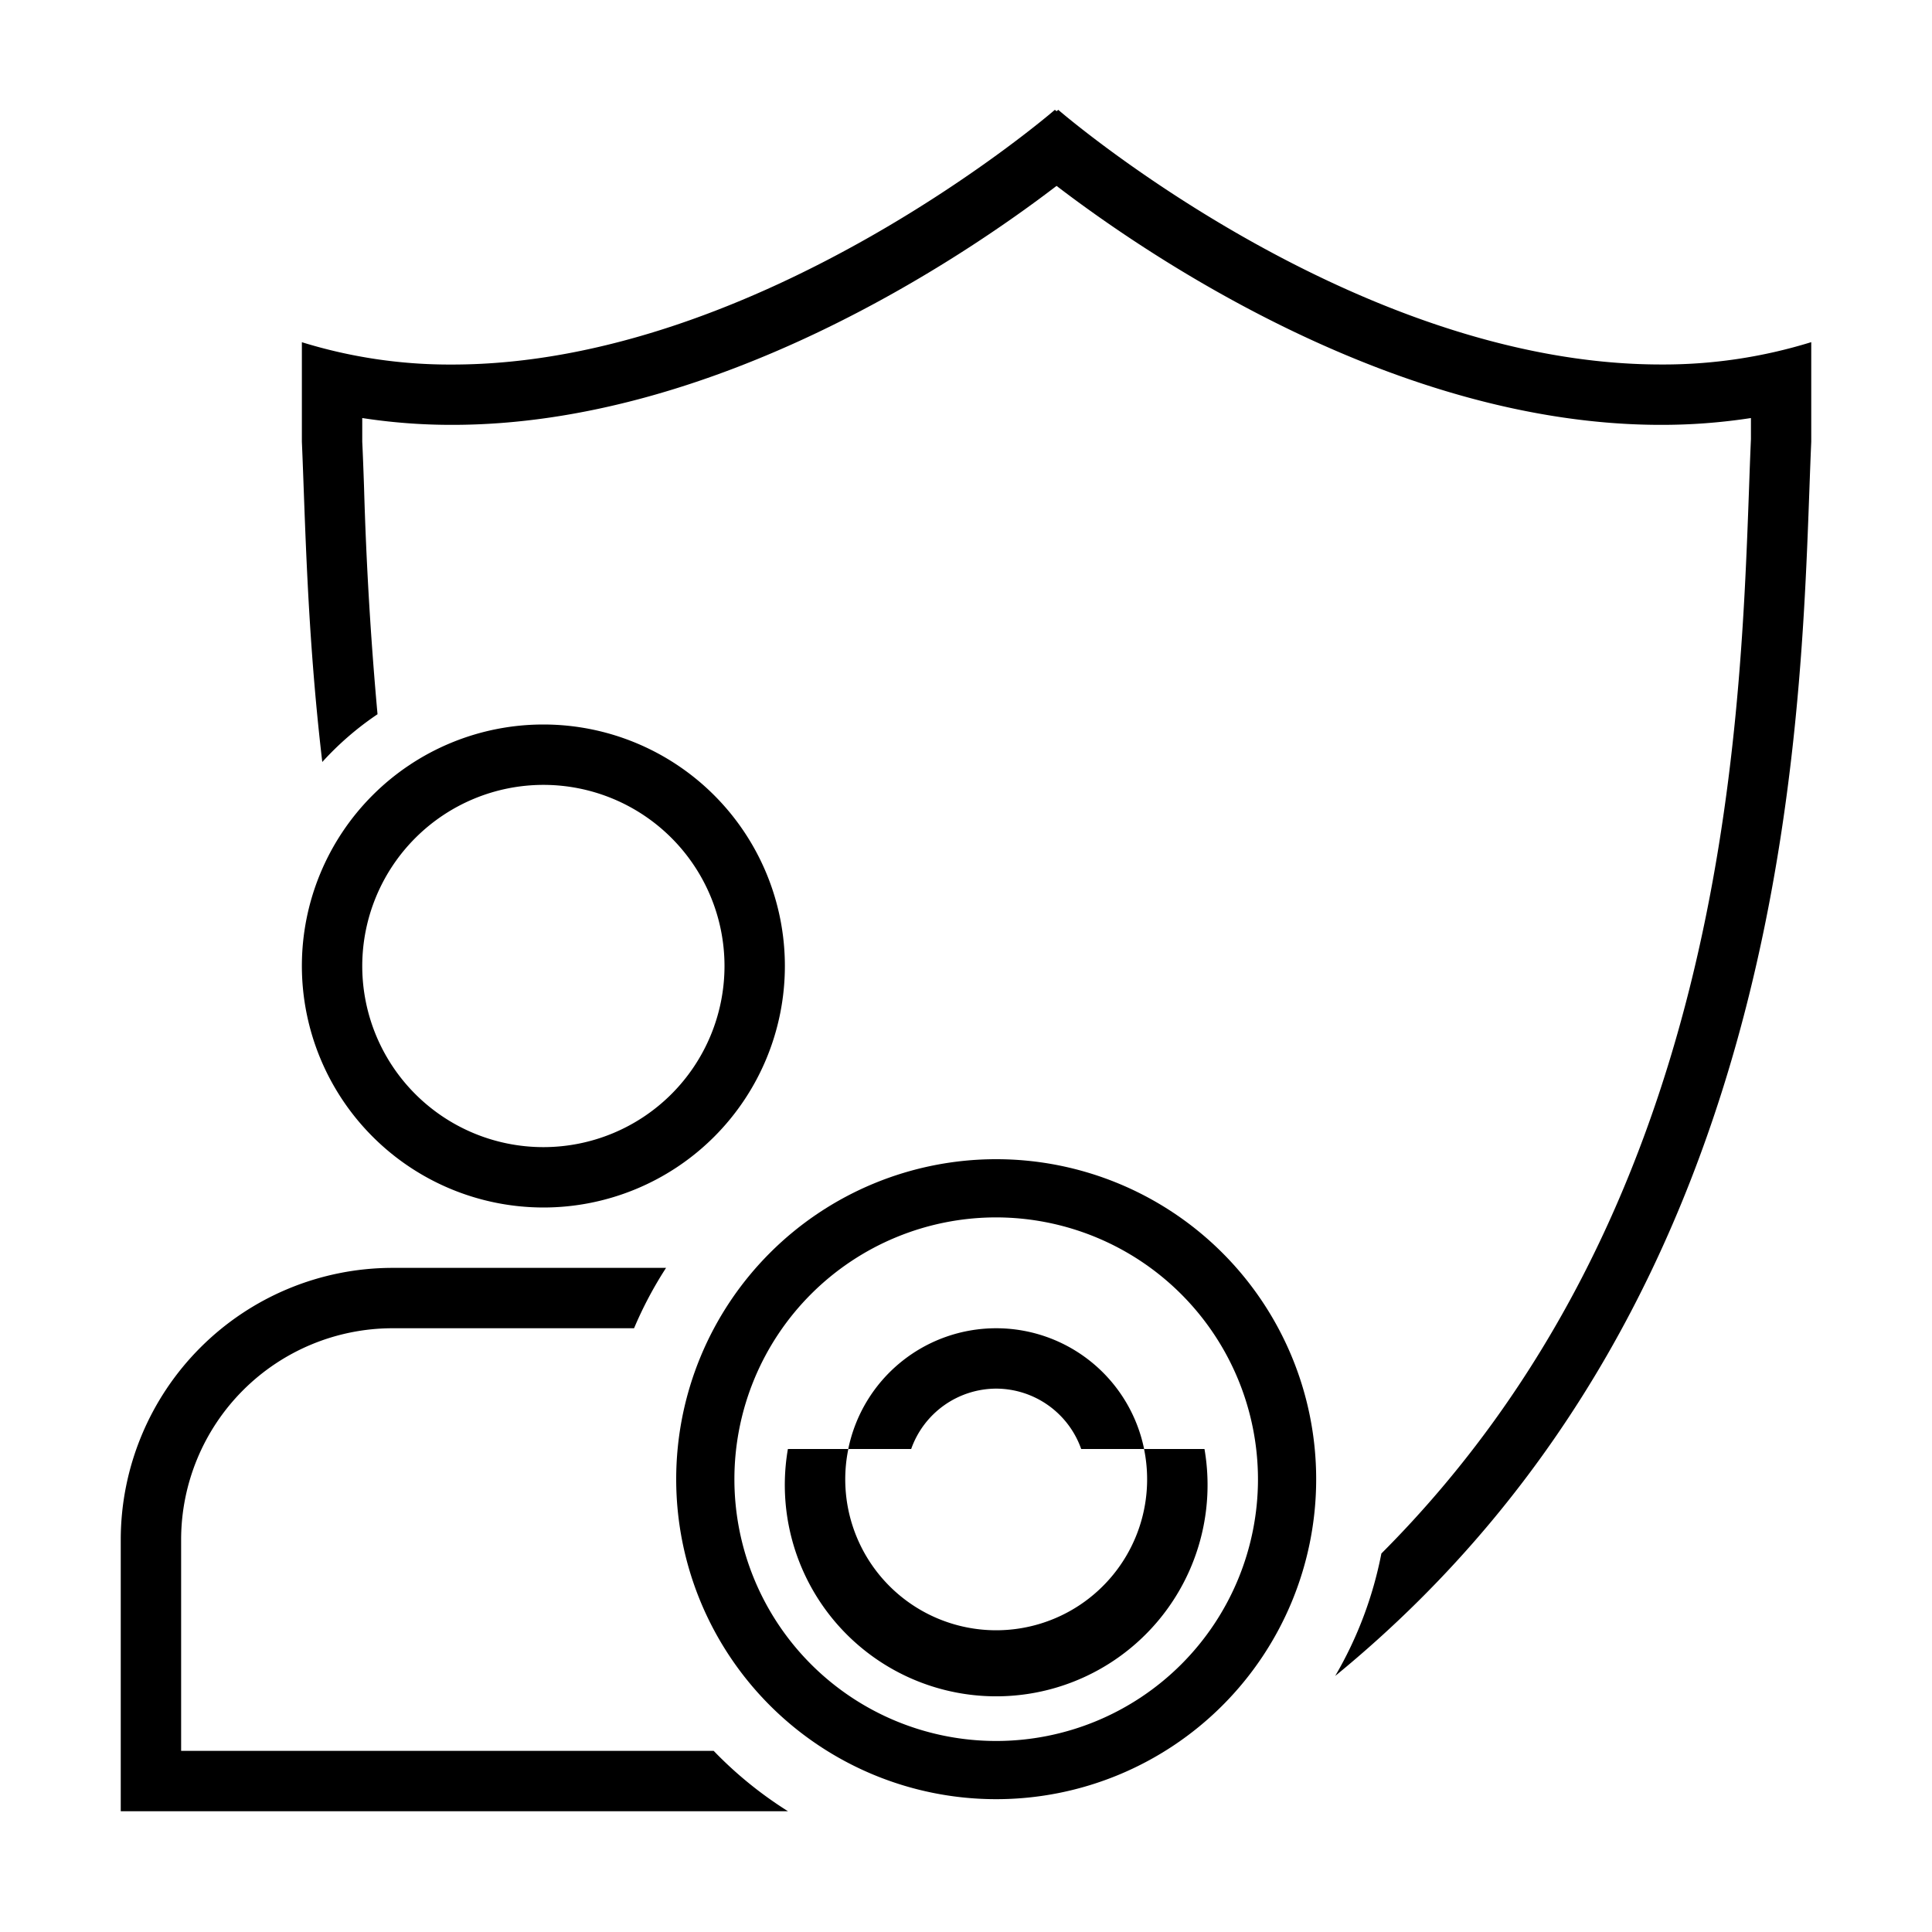 <svg xmlns="http://www.w3.org/2000/svg" viewBox="0 0 32 32"><path d="M30 5.668v1.648c-.178 4.058-.059 14.043-7.885 20.443a6.447 6.447 0 0 0 .765-2.028c5.65-5.659 5.938-13.447 6.09-17.652.01-.29.02-.559.031-.807v-.348a9.683 9.683 0 0 1-1.491.113c-4.376 0-8.478-2.786-10.01-3.958-1.532 1.172-5.634 3.958-10.01 3.958A9.68 9.68 0 0 1 6 6.924v.392c.01.204.02.474.03.764a60.6 60.6 0 0 0 .223 3.75 5.016 5.016 0 0 0-.915.791C5.084 10.464 5.056 8.594 5 7.316V5.668a8.273 8.273 0 0 0 2.49.37c5.113 0 9.982-4.219 9.982-4.219l.028.023.028-.023s4.868 4.218 9.982 4.218a8.278 8.278 0 0 0 2.49-.37zM11.82 29H3v-3.5A3.504 3.504 0 0 1 6.5 22h4.002a6.48 6.48 0 0 1 .53-1H6.5A4.505 4.505 0 0 0 2 25.5V30h11.052a6.538 6.538 0 0 1-1.231-1zM5 16a4 4 0 1 1 4 4 4.004 4.004 0 0 1-4-4zm1 0a3 3 0 1 0 3-3 3.003 3.003 0 0 0-3 3zm10.5 3.2a5.3 5.3 0 1 1-5.3 5.3 5.3 5.3 0 0 1 5.3-5.3zm0 .964a4.336 4.336 0 1 0 4.336 4.336 4.341 4.341 0 0 0-4.336-4.336zm0 1.836a2.5 2.5 0 0 1 2.45 2h1a3.501 3.501 0 1 1-6.9 0h1a2.5 2.5 0 0 1 2.45-2zm0 1a1.498 1.498 0 0 0-1.408 1h-1.041a2.5 2.5 0 1 0 4.898 0h-1.041a1.498 1.498 0 0 0-1.408-1z"/><path fill="none" d="M0 0h32v32H0z"/></svg>